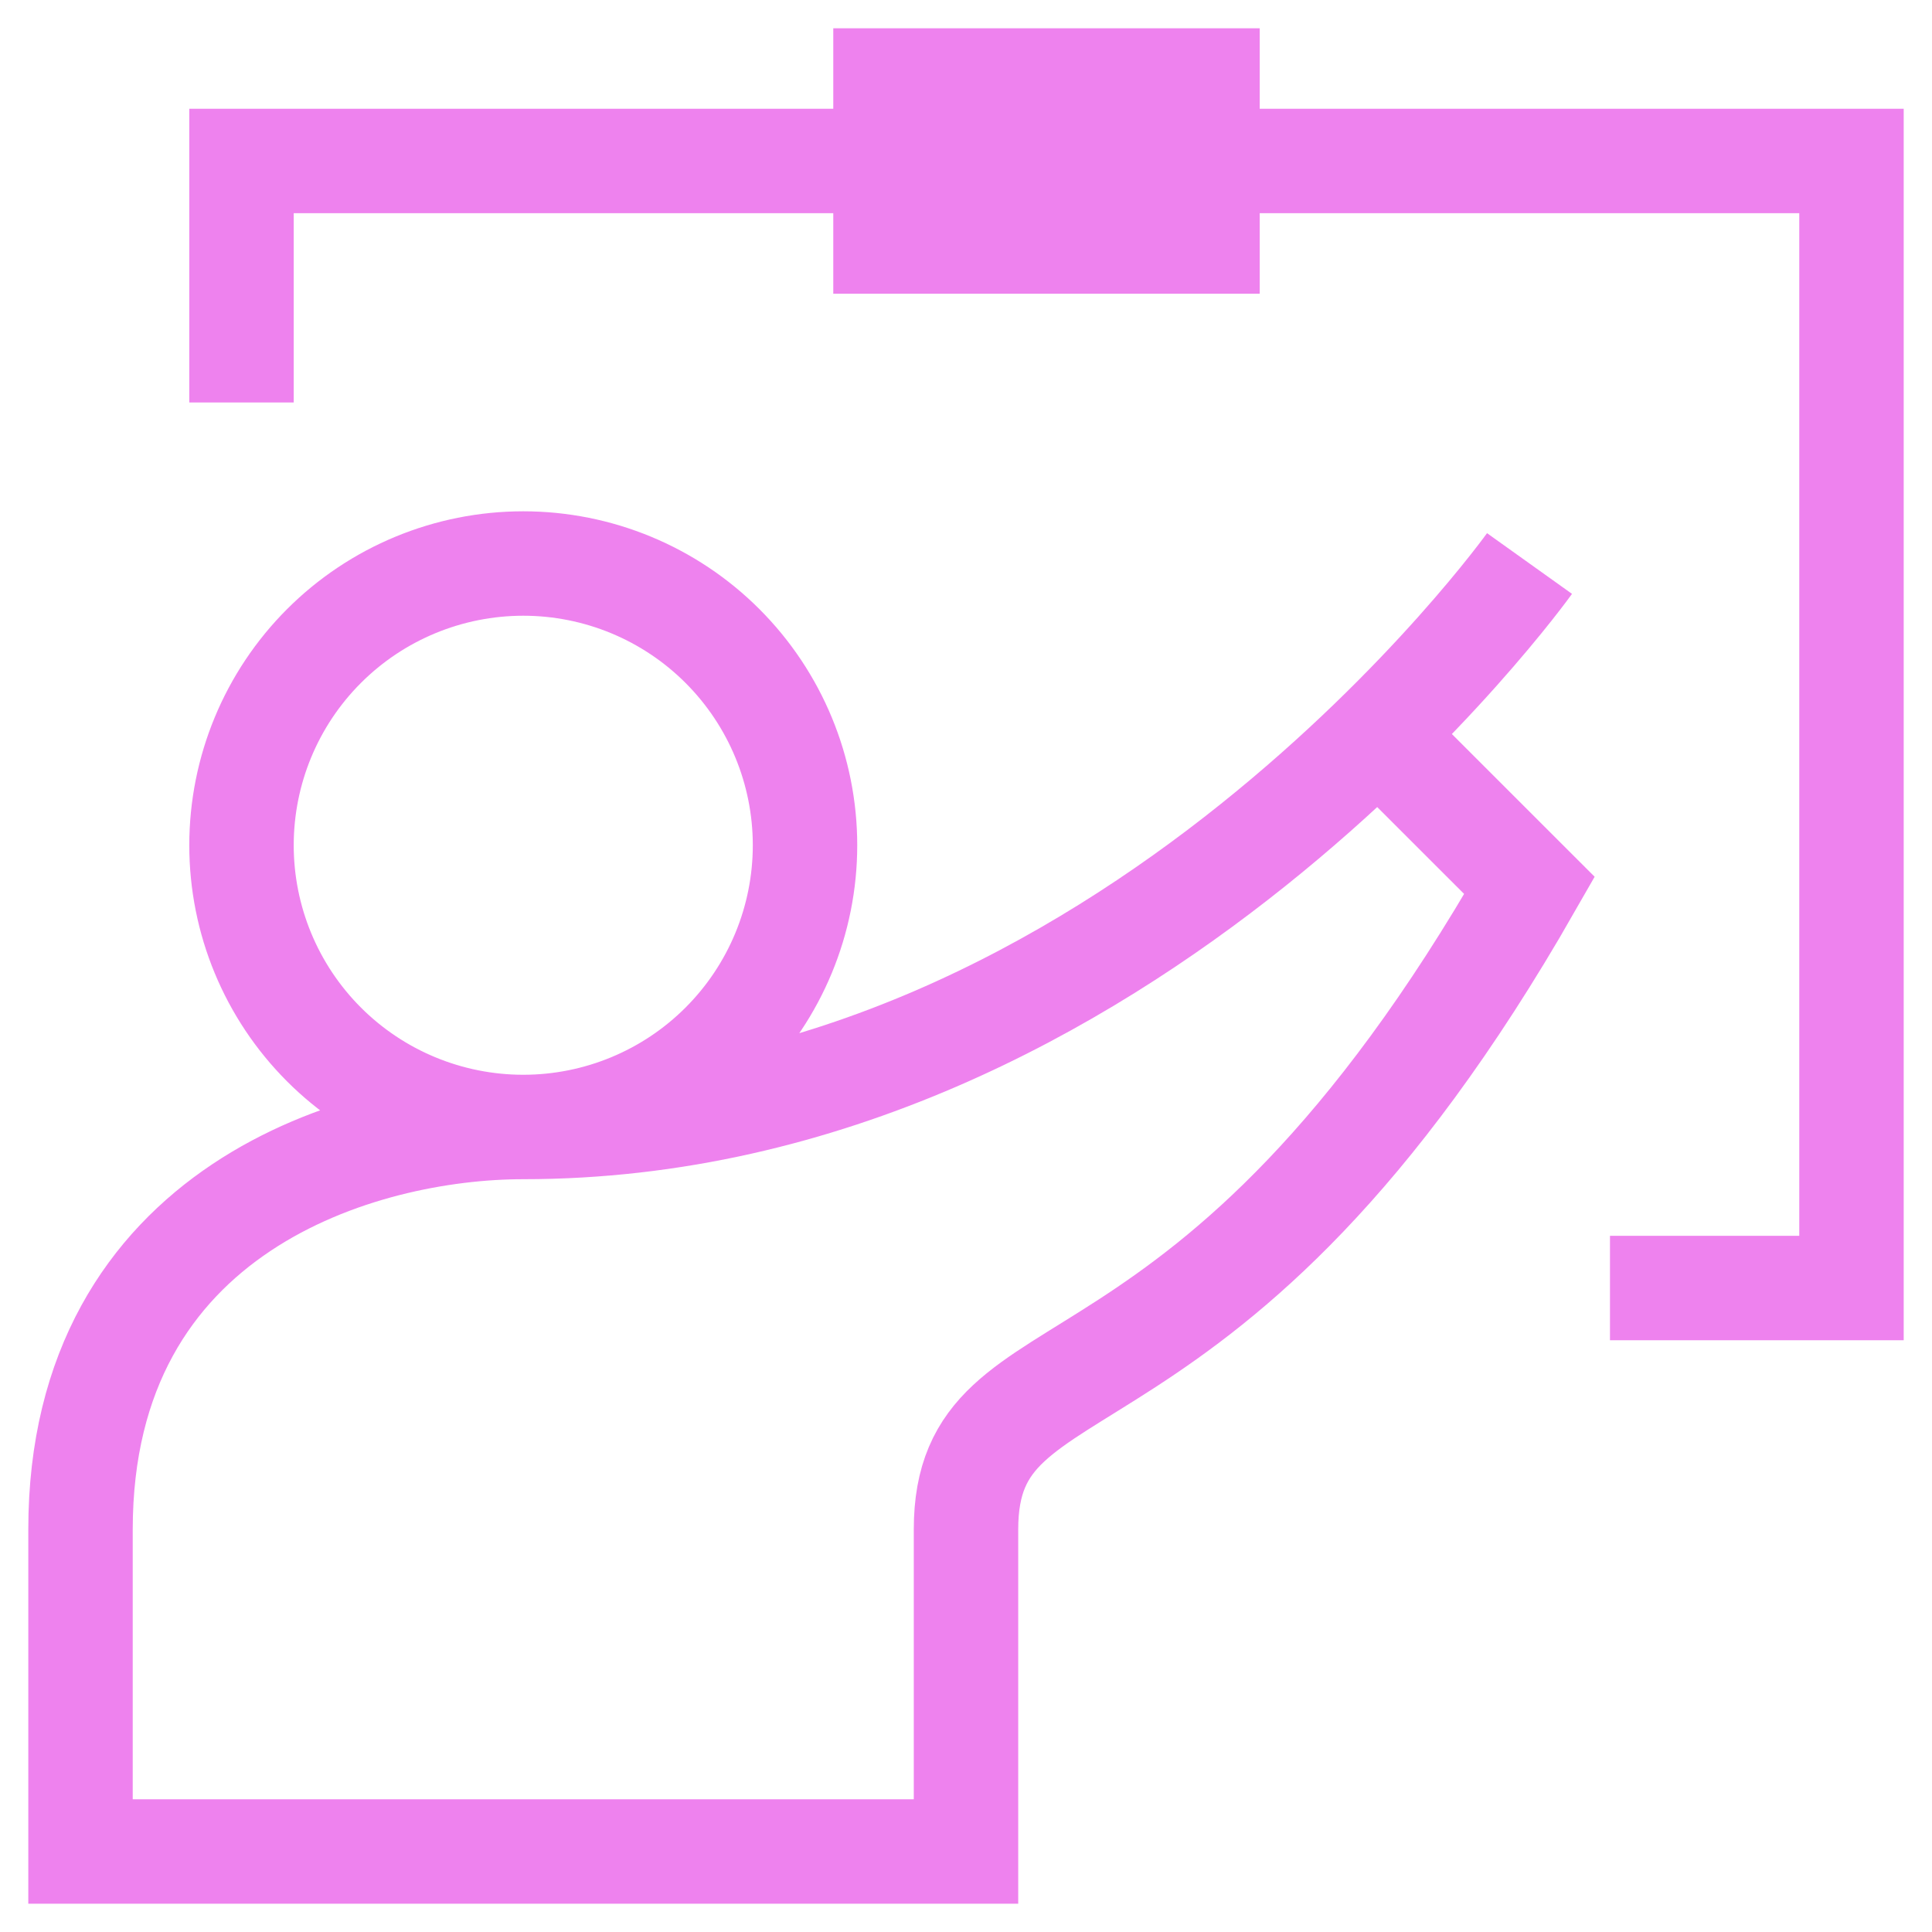 <svg width="37" height="37" viewBox="0 0 37 37" fill="none" xmlns="http://www.w3.org/2000/svg">
<g clip-path="url(#clip0_2_2)">
<path d="M29.292 10.792C29.292 10.792 21.583 21.583 10.021 21.583M10.021 21.583C6.937 21.583 1.542 23.125 1.542 29.292V35.458H18.5V29.292C18.5 25.438 23.125 27.75 29.292 16.958L26.979 14.646M10.021 21.583C11.452 21.583 12.824 21.015 13.836 20.003C14.848 18.991 15.417 17.619 15.417 16.188C15.417 14.756 14.848 13.384 13.836 12.372C12.824 11.36 11.452 10.792 10.021 10.792C8.59 10.792 7.217 11.36 6.205 12.372C5.193 13.384 4.625 14.756 4.625 16.188C4.625 17.619 5.193 18.991 6.205 20.003C7.217 21.015 8.59 21.583 10.021 21.583ZM4.625 7.708V3.083H35.458V24.667H30.833M16.958 1.542H23.125V4.625H16.958V1.542Z" stroke="violet" stroke-width="2"/>
</g>
<defs>
<clipPath id="clip0_2_2">
<rect width="37" height="37" fill="white"/>
</clipPath>
</defs>
</svg>

